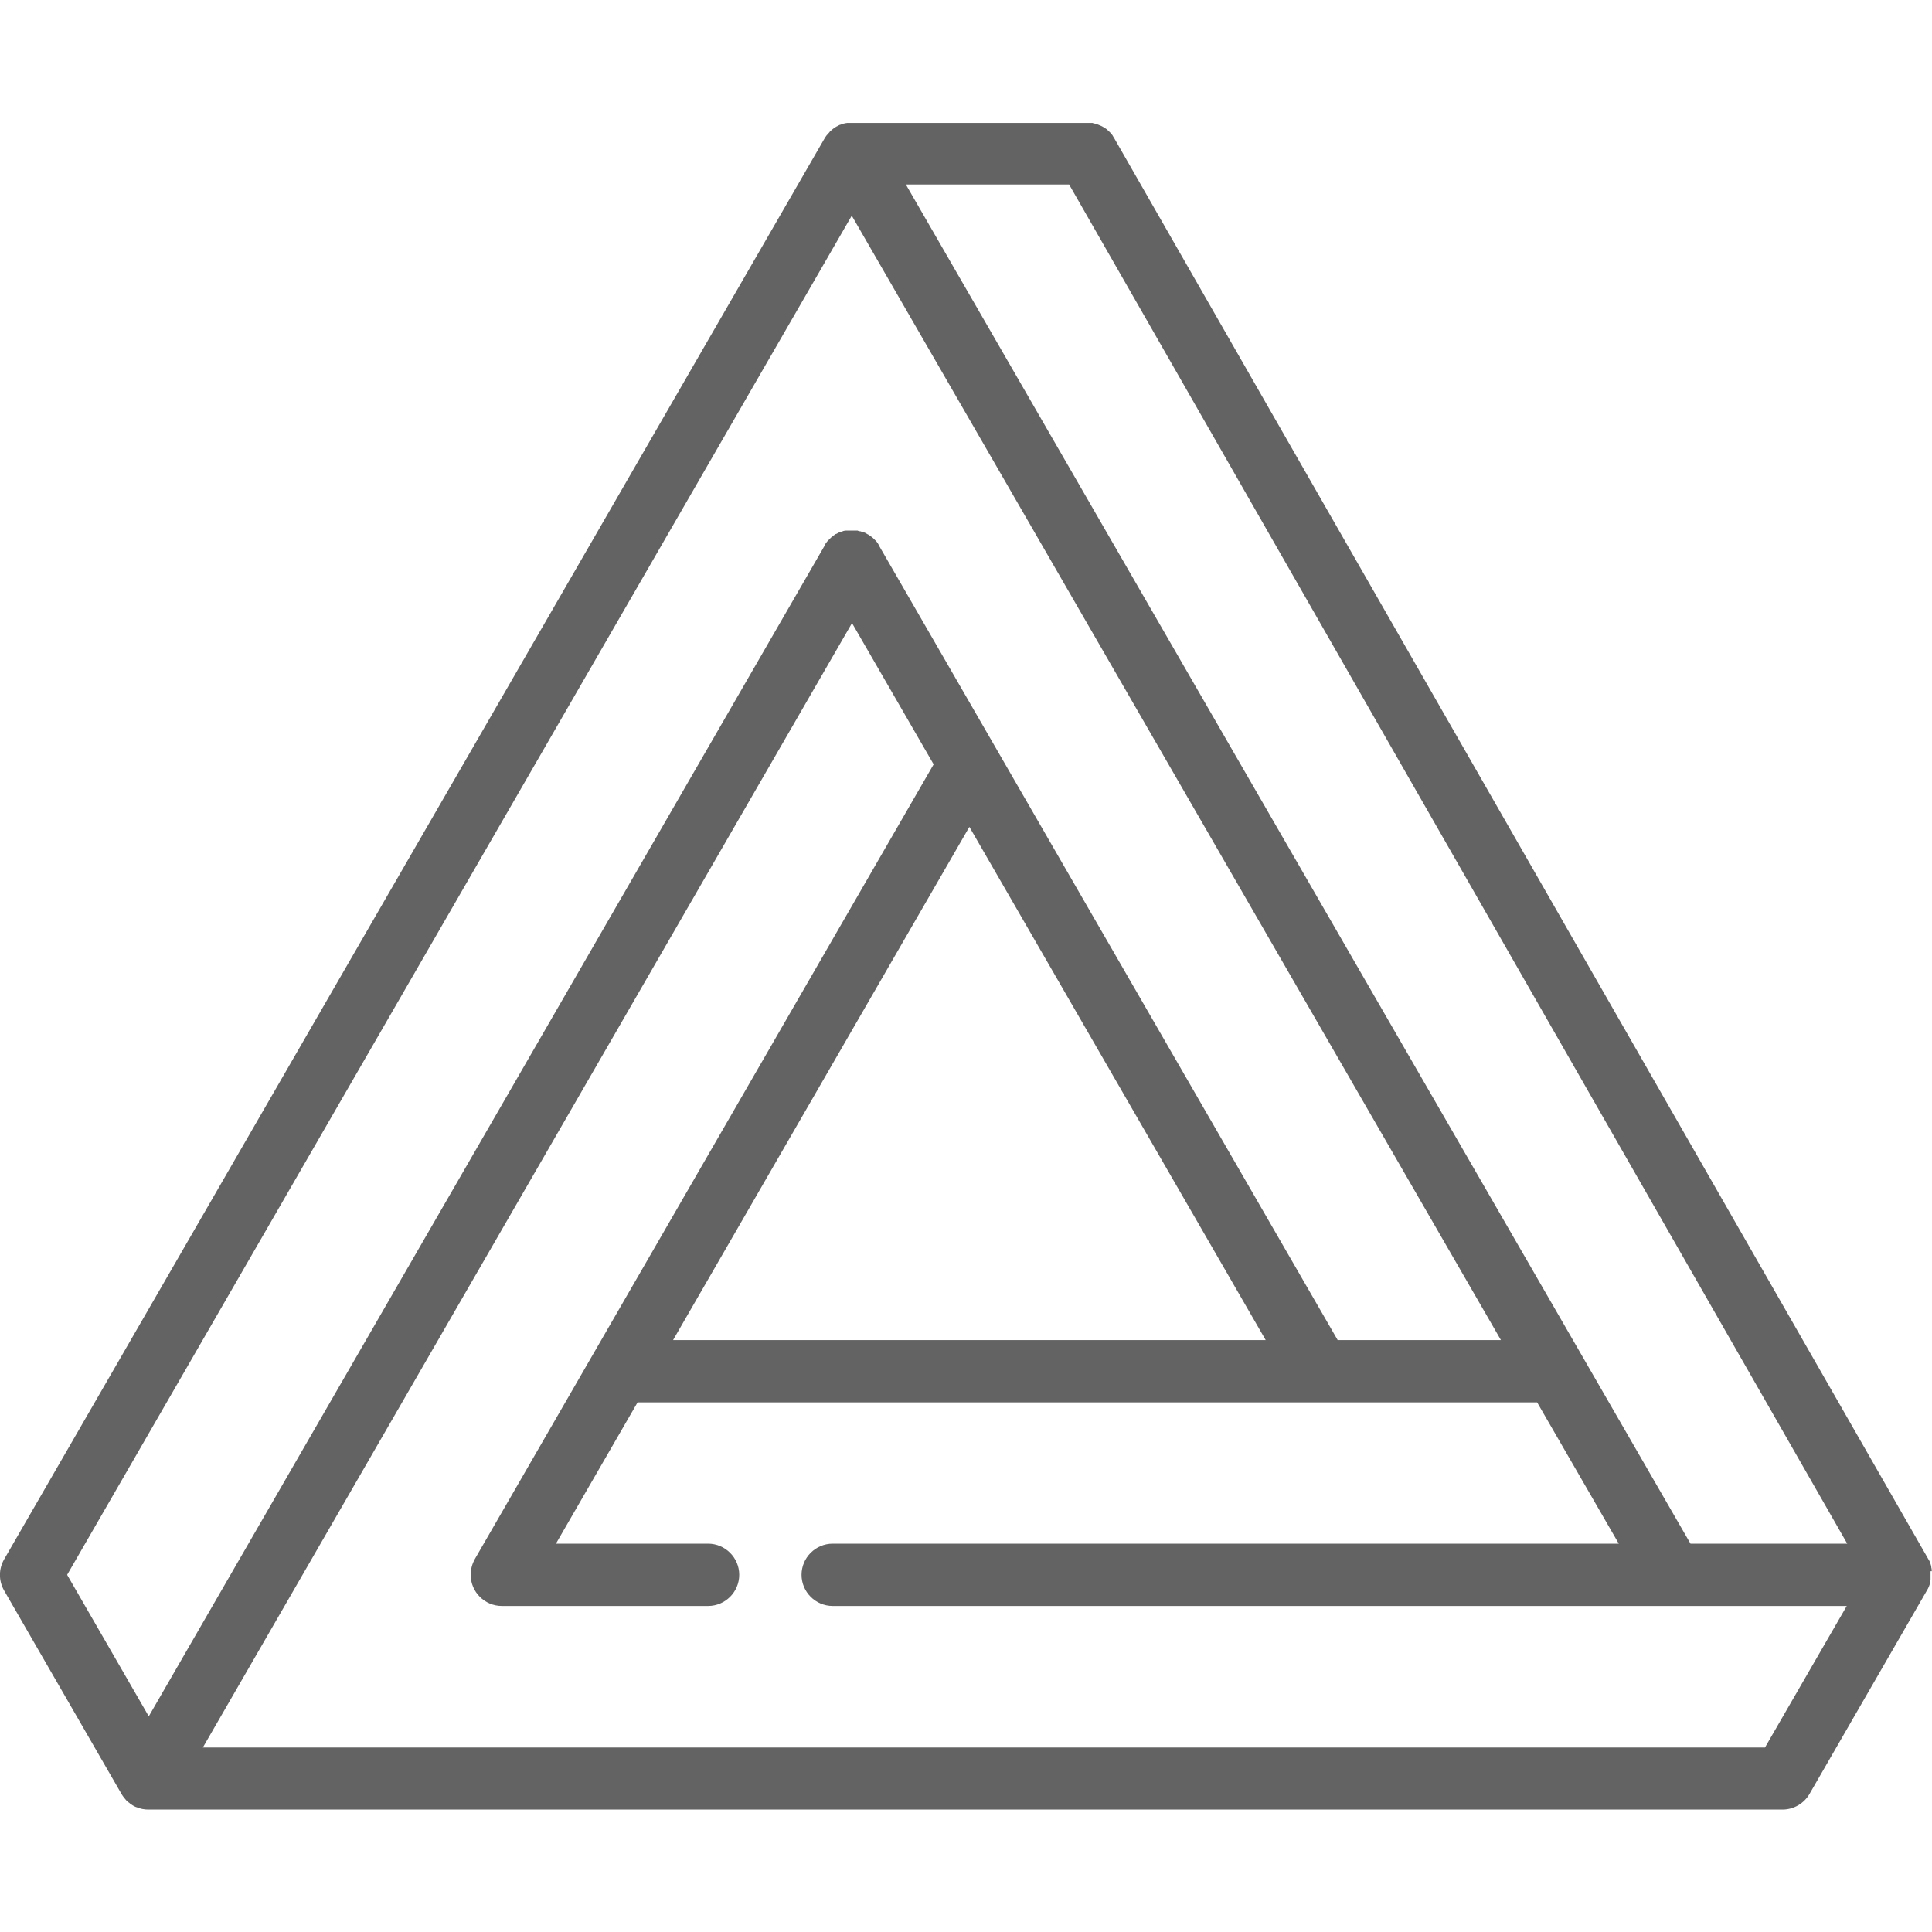 <?xml version="1.0" encoding="UTF-8"?>
<svg id="Capa_1" data-name="Capa 1" xmlns="http://www.w3.org/2000/svg" version="1.1" viewBox="0 0 800 800">
  <defs>
    <style>
      .cls-1 {
        fill: #636363;
        stroke-width: 0px;
      }
    </style>
  </defs>
  <path class="cls-1" d="M799.9,650.6c0-.1,0-.2,0-.4,0-.4-.1-.8-.2-1.2,0-.1,0-.2,0-.4-.1-.5-.3-.9-.4-1.3,0,0,0,0,0-.1-.2-.5-.4-1-.7-1.4,0,0,0,0,0,0L461.3,57.1c0-.1-.1-.2-.2-.3-.1-.2-.3-.5-.4-.7-.1-.2-.2-.3-.4-.5-.1-.2-.3-.3-.4-.5-.1-.2-.3-.3-.5-.5-.1-.1-.2-.3-.4-.4-.2-.2-.4-.3-.5-.5-.1-.1-.3-.2-.4-.3-.2-.1-.4-.3-.6-.4-.2-.1-.3-.2-.5-.3-.2-.1-.3-.2-.5-.3-.2-.1-.4-.2-.6-.3-.2,0-.3-.2-.5-.2-.2-.1-.5-.2-.7-.3-.1,0-.3-.1-.4-.2-.2,0-.5-.2-.7-.2-.2,0-.3,0-.5-.1-.2,0-.5-.1-.7-.2-.2,0-.4,0-.6,0-.2,0-.4,0-.7,0-.2,0-.5,0-.7,0-.1,0-.3,0-.4,0h-97.4c0,0-.1,0-.2,0-.4,0-.9,0-1.3,0-.1,0-.2,0-.3,0-1,.1-2,.4-3,.8-.1,0-.2,0-.3.1-.4.2-.8.4-1.1.6,0,0-.2,0-.2.1-.9.5-1.7,1.2-2.5,1.9,0,0-.2.2-.2.3-.3.3-.5.6-.8.9,0,.1-.2.2-.3.3-.3.4-.6.8-.9,1.3,0,0,0,0,0,0,0,0,0,0,0,0L1.7,645.7c-2.3,4-2.3,8.9,0,12.9l48.7,84.4s0,0,0,0c.3.5.6.9.9,1.3t0,0c.3.4.7.8,1,1.2,0,0,.2.2.2.2.3.3.6.6,1,.8,0,0,.2.1.2.2.4.3.8.6,1.3.9.5.3.9.5,1.4.7,0,0,0,0,.1,0,1.6.7,3.3,1,4.9,1s0,0,0,0h676.7c4.6,0,8.9-2.5,11.2-6.5l48.7-84.4s0,0,0,0c.3-.5.5-.9.7-1.4,0,0,0,0,0,0,.2-.4.3-.9.5-1.4,0-.1,0-.3,0-.4,0-.4.2-.8.2-1.2,0-.1,0-.3,0-.4,0-.5,0-1,0-1.5,0,0,0,0,0,0h0c0-.5,0-1,0-1.5ZM61.6,710.7l-33.8-58.6L352.7,89.3l268.8,465.6h-67.6l-190-329.1s0,0,0-.1c-.1-.2-.3-.5-.4-.7,0-.1-.2-.3-.3-.4-.1-.2-.3-.4-.5-.6-.1-.1-.2-.3-.4-.4-.1-.2-.3-.3-.4-.4-.2-.2-.3-.3-.5-.5-.1-.1-.3-.2-.4-.3-.2-.2-.4-.3-.6-.5-.1,0-.2-.2-.4-.2-.2-.2-.5-.3-.7-.5,0,0,0,0-.1,0-.1,0-.2-.1-.3-.2-.2-.1-.5-.2-.7-.4-.2,0-.4-.2-.6-.2-.2,0-.4-.2-.6-.2-.2,0-.4-.1-.7-.2-.2,0-.3,0-.5-.1-.2,0-.5-.1-.7-.2-.2,0-.3,0-.5,0-.2,0-.5,0-.7,0-.2,0-.4,0-.5,0-.2,0-.4,0-.7,0s-.4,0-.6,0c-.2,0-.4,0-.6,0-.2,0-.4,0-.7,0-.2,0-.4,0-.6,0-.2,0-.5,0-.7.1-.2,0-.4.1-.6.2-.2,0-.4.1-.6.2-.2,0-.4.2-.6.2-.2,0-.3.1-.5.2-.2.1-.5.2-.7.4,0,0-.2,0-.3.1,0,0,0,0-.1,0-.3.1-.5.3-.7.5-.1,0-.2.1-.3.2-.2.2-.4.3-.6.5-.1,0-.2.2-.4.3-.2.2-.3.3-.5.5-.1.1-.3.3-.4.4-.1.1-.2.3-.4.4-.2.2-.3.4-.5.6,0,.1-.2.3-.3.4-.2.2-.3.5-.4.7,0,0,0,0,0,.1L61.6,710.7ZM524.1,554.9h-245.4l122.7-212.5,122.7,212.5ZM730.9,723.6H84l268.8-465.6,33.8,58.5-190,329.1c-1.1,2-1.7,4.2-1.7,6.5,0,7.1,5.8,12.9,12.9,12.9h85.4c7.1,0,12.9-5.8,12.9-12.9s-5.8-12.9-12.9-12.9h-63l33.8-58.5h282.6s0,0,0,0,0,0,0,0h89.9l33.8,58.5h-325.5c-7.1,0-12.9,5.8-12.9,12.9s5.8,12.9,12.9,12.9h347.8s0,0,0,0,0,0,0,0h72.1l-33.8,58.5ZM700,639.2L375.1,76.4h67.6l322.2,562.8h-64.8Z"/>
</svg>